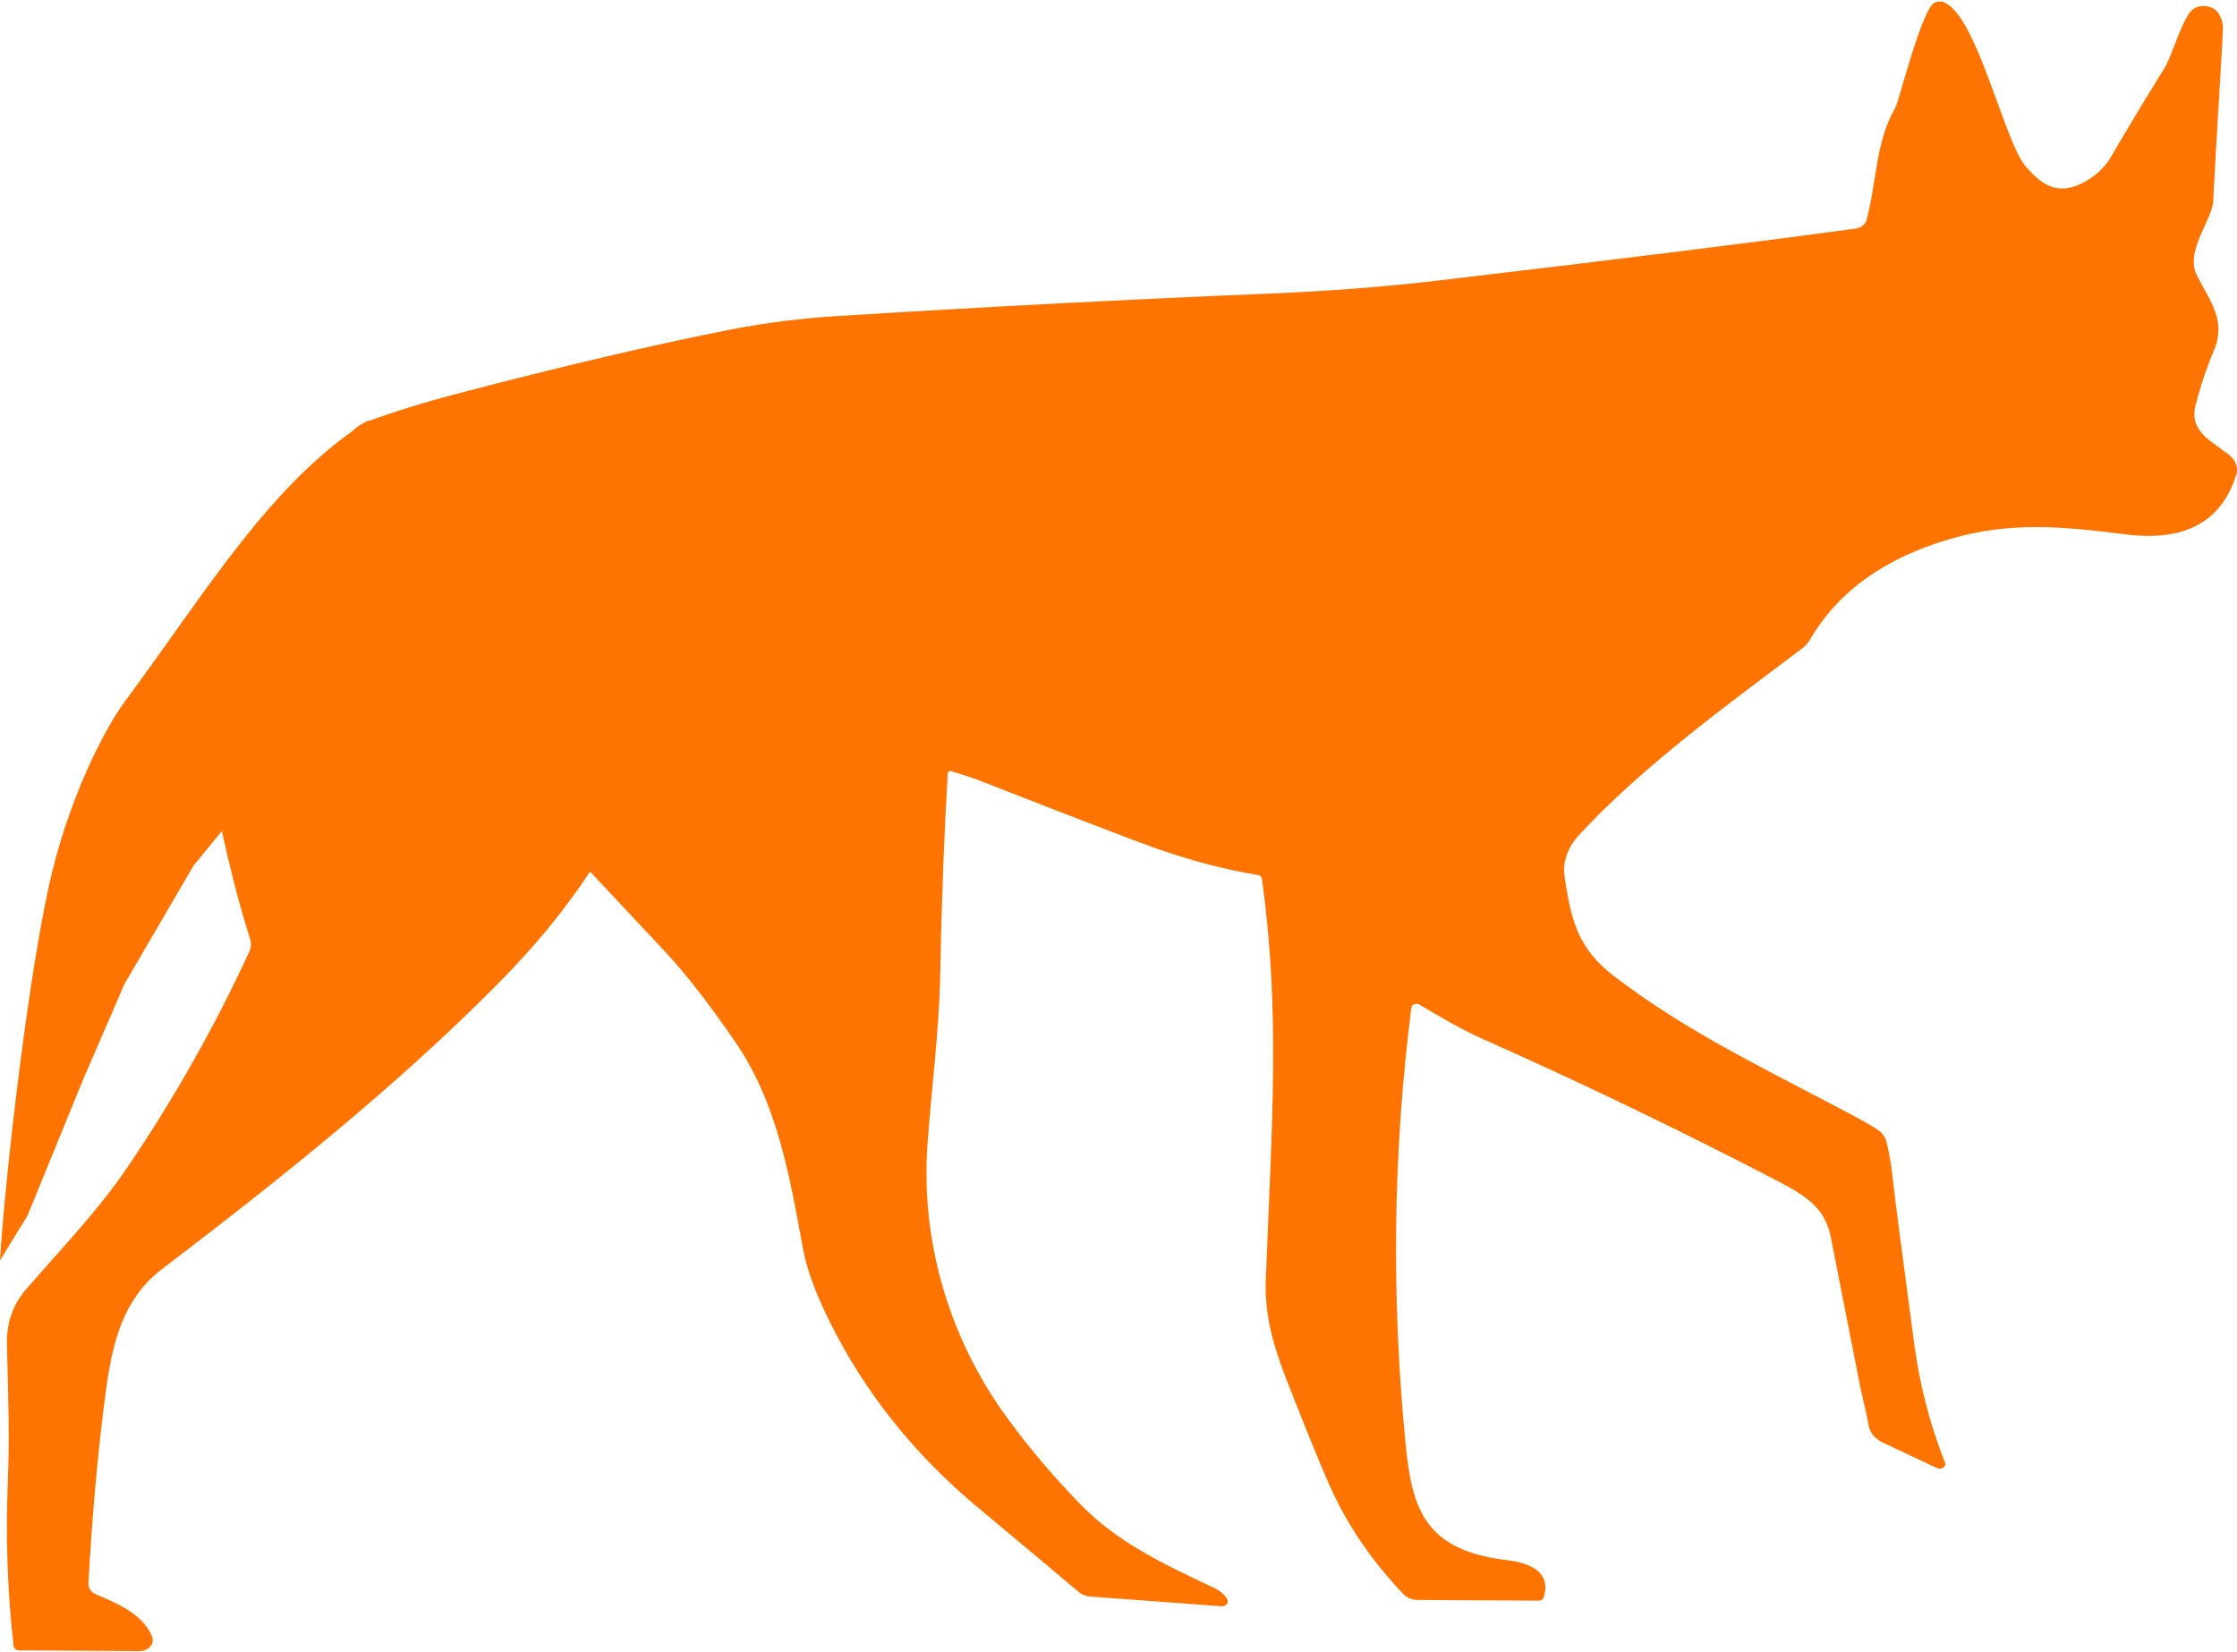 <svg width="822" height="607" viewBox="0 0 822 607" fill="none" xmlns="http://www.w3.org/2000/svg">
<path d="M217.077 320.506C217.047 320.473 217.006 320.448 216.961 320.431C216.915 320.415 216.864 320.407 216.818 320.411C216.768 320.415 216.722 320.431 216.681 320.456C216.641 320.477 216.61 320.51 216.59 320.547C207.55 334.359 196.199 348.141 182.523 361.894C145.175 399.532 102.82 433.296 59.541 466.264C42.98 478.874 40.415 498.519 38.028 517.83C35.667 536.796 33.818 558.107 32.482 581.777C32.437 582.614 32.691 583.442 33.209 584.168C33.727 584.893 34.488 585.481 35.408 585.862C44.112 589.401 53.147 593.798 55.945 601.551C56.158 602.143 56.194 602.769 56.057 603.378C55.92 603.987 55.615 604.559 55.158 605.052C54.701 605.55 54.112 605.947 53.431 606.225C52.756 606.499 52.004 606.639 51.248 606.639L7.12 606.366C6.592 606.366 6.079 606.204 5.683 605.906C5.287 605.608 5.043 605.197 4.992 604.754C2.768 585.204 2.057 565.243 2.859 544.872C3.555 526.776 3.093 516.3 2.549 493.891C2.361 486.071 4.718 479.334 9.609 473.677C23.808 457.322 35.976 444.816 46.499 429.339C63.695 404.107 78.738 377.525 91.627 349.6C92.277 348.182 92.384 346.633 91.937 345.158C85.644 325.305 81.744 306.873 75.812 278.93C75.264 276.375 75.66 273.554 76.996 270.468C84.405 253.335 94.298 231.035 106.67 203.569C114.145 186.952 121.286 172.591 128.076 160.485C129.483 157.973 131.966 155.963 135.059 154.83C145.292 151.101 156.419 147.666 168.43 144.524C206.783 134.498 239.809 126.749 267.517 121.275C280.59 118.692 293.982 116.975 307.689 116.123C361.958 112.744 414.856 109.993 466.383 107.871C488.373 106.963 509.185 105.35 528.814 103.032C595.008 95.227 645.996 88.88 681.78 83.993C682.78 83.856 683.705 83.477 684.436 82.906C685.167 82.334 685.675 81.597 685.888 80.788C689.636 66.797 689.141 51.997 696.5 39.5C697.648 37.545 706.014 3.907 710.701 1.086C711.184 0.794 711.753 0.611 712.352 0.556C712.951 0.5 713.561 0.575 714.114 0.772C726.206 4.982 736.328 51.507 744.185 60.911C750.472 68.451 756.79 72.201 766.515 66.545C770.487 64.241 773.524 61.295 775.631 57.706C782.868 45.391 789.491 34.416 795.499 24.781C797.926 20.927 802.116 6.283 805.691 3.476C806.687 2.696 808.012 2.241 809.434 2.191C810.856 2.142 812.288 2.5 813.472 3.204C815.726 4.566 816.91 8.231 816.833 10.137C816.387 21.796 814.406 50.571 813.263 73.834C812.928 80.914 802.736 92.308 807.255 101.168C812.08 110.719 818.19 117.778 813.492 128.837C810.876 135.022 808.652 141.634 806.819 148.671C804.33 158.264 811.928 161.595 819.114 167.145C820.312 168.078 821.186 169.255 821.643 170.555C822.095 171.854 822.12 173.23 821.709 174.539C816.229 191.742 802.797 199.017 781.406 196.364C757.968 193.452 739.051 191.505 716.588 198.018C692.546 205 675.36 217.358 665.041 235.092C664.35 236.295 663.37 237.376 662.166 238.275C636.804 257.419 603.331 281.569 579.97 307.08C576.354 311.017 574.094 316.466 574.892 321.89C577.228 337.599 579.589 348.365 593.037 358.604C618.298 377.877 642.172 389.5 677.829 408.205C683.816 411.346 687.874 413.642 689.992 415.096C691.607 416.182 692.719 417.682 693.151 419.348C694.212 423.479 695.035 428.34 695.614 433.926C696.198 439.495 698.793 459.435 703.394 493.746C705.446 509.036 709.219 523.577 714.714 537.372C714.846 537.703 714.851 538.055 714.729 538.387C714.607 538.714 714.369 539.008 714.044 539.224C713.719 539.444 713.318 539.572 712.901 539.597C712.485 539.622 712.068 539.539 711.713 539.365L691.866 530.021C690.484 529.374 689.296 528.479 688.392 527.402C687.488 526.324 686.894 525.094 686.655 523.801C685.975 520.046 684.989 515.542 683.705 510.292C683.567 509.745 679.921 491.201 672.77 454.661C670.795 444.588 664.838 439.98 653.853 434.262C618.171 415.689 581.626 398.082 544.212 381.436C537.437 378.44 528.788 373.414 521.597 369.121C521.333 368.959 521.023 368.86 520.693 368.831C520.363 368.802 520.033 368.843 519.728 368.951C519.429 369.059 519.165 369.229 518.972 369.448C518.779 369.664 518.657 369.921 518.621 370.19C511.877 423.053 511.176 476.578 516.519 530.754C518.855 554.631 523.705 569.693 553.841 573.232C563.439 574.343 570.011 578.424 567.238 586.911C567.132 587.255 566.883 587.561 566.532 587.777C566.182 587.996 565.755 588.108 565.313 588.104L520.932 587.851C519.932 587.843 518.946 587.653 518.047 587.292C517.148 586.927 516.361 586.405 515.747 585.755C504.503 573.945 495.783 561.356 489.587 547.992C486.901 542.183 482.955 532.722 477.754 519.611C470.644 501.66 464.459 487.816 465.124 470.329C467.358 412.436 470.517 371.802 463.687 322.831C463.646 322.495 463.468 322.176 463.189 321.927C462.905 321.679 462.529 321.509 462.122 321.451C450.589 319.607 438.223 316.387 425.029 311.792C418.523 309.529 396.716 301.153 359.597 286.659C357.489 285.835 354.152 284.732 349.582 283.35C349.435 283.307 349.277 283.293 349.125 283.309C348.967 283.325 348.82 283.371 348.693 283.442C348.561 283.513 348.454 283.608 348.378 283.719C348.302 283.831 348.256 283.955 348.251 284.083C346.916 306.786 345.991 331.566 345.478 358.418C345.067 379.05 342.218 400.602 340.806 420.604C338.343 454.91 348.094 490.729 369.865 520.618C378.215 532.08 387.412 542.924 397.457 553.147C410.6 566.527 427.055 574.467 445.82 583.264C448.202 584.366 449.914 585.792 450.955 587.536C451.132 587.827 451.209 588.15 451.178 588.473C451.148 588.796 451.016 589.107 450.792 589.372C450.564 589.642 450.259 589.853 449.898 589.99C449.538 590.126 449.142 590.184 448.745 590.155L400.768 586.596C399.037 586.476 397.417 585.833 396.228 584.793C389.773 579.29 377.468 568.981 359.312 553.856C335.987 534.421 317.866 511.717 304.946 485.744C299.705 475.186 296.414 466.202 295.064 458.789C290.056 431.245 285.384 405.039 270.29 382.986C260.722 368.98 252.003 357.775 244.131 349.368C233.831 338.378 224.812 328.76 217.077 320.506Z" fill="#FF7300"/>
<path d="M45.708 257.985C76.35 216.631 99.516 177.261 135.159 154.568L137.699 154.575L111.728 268.344L71.099 318.07L45.708 361.58L30.472 396.802L10.158 446.527L0.001 463.103C1.492 437.139 9.405 365.258 17.776 326.357C24.766 293.871 38.597 267.58 45.708 257.985Z" fill="#FF7300"/>
</svg>
